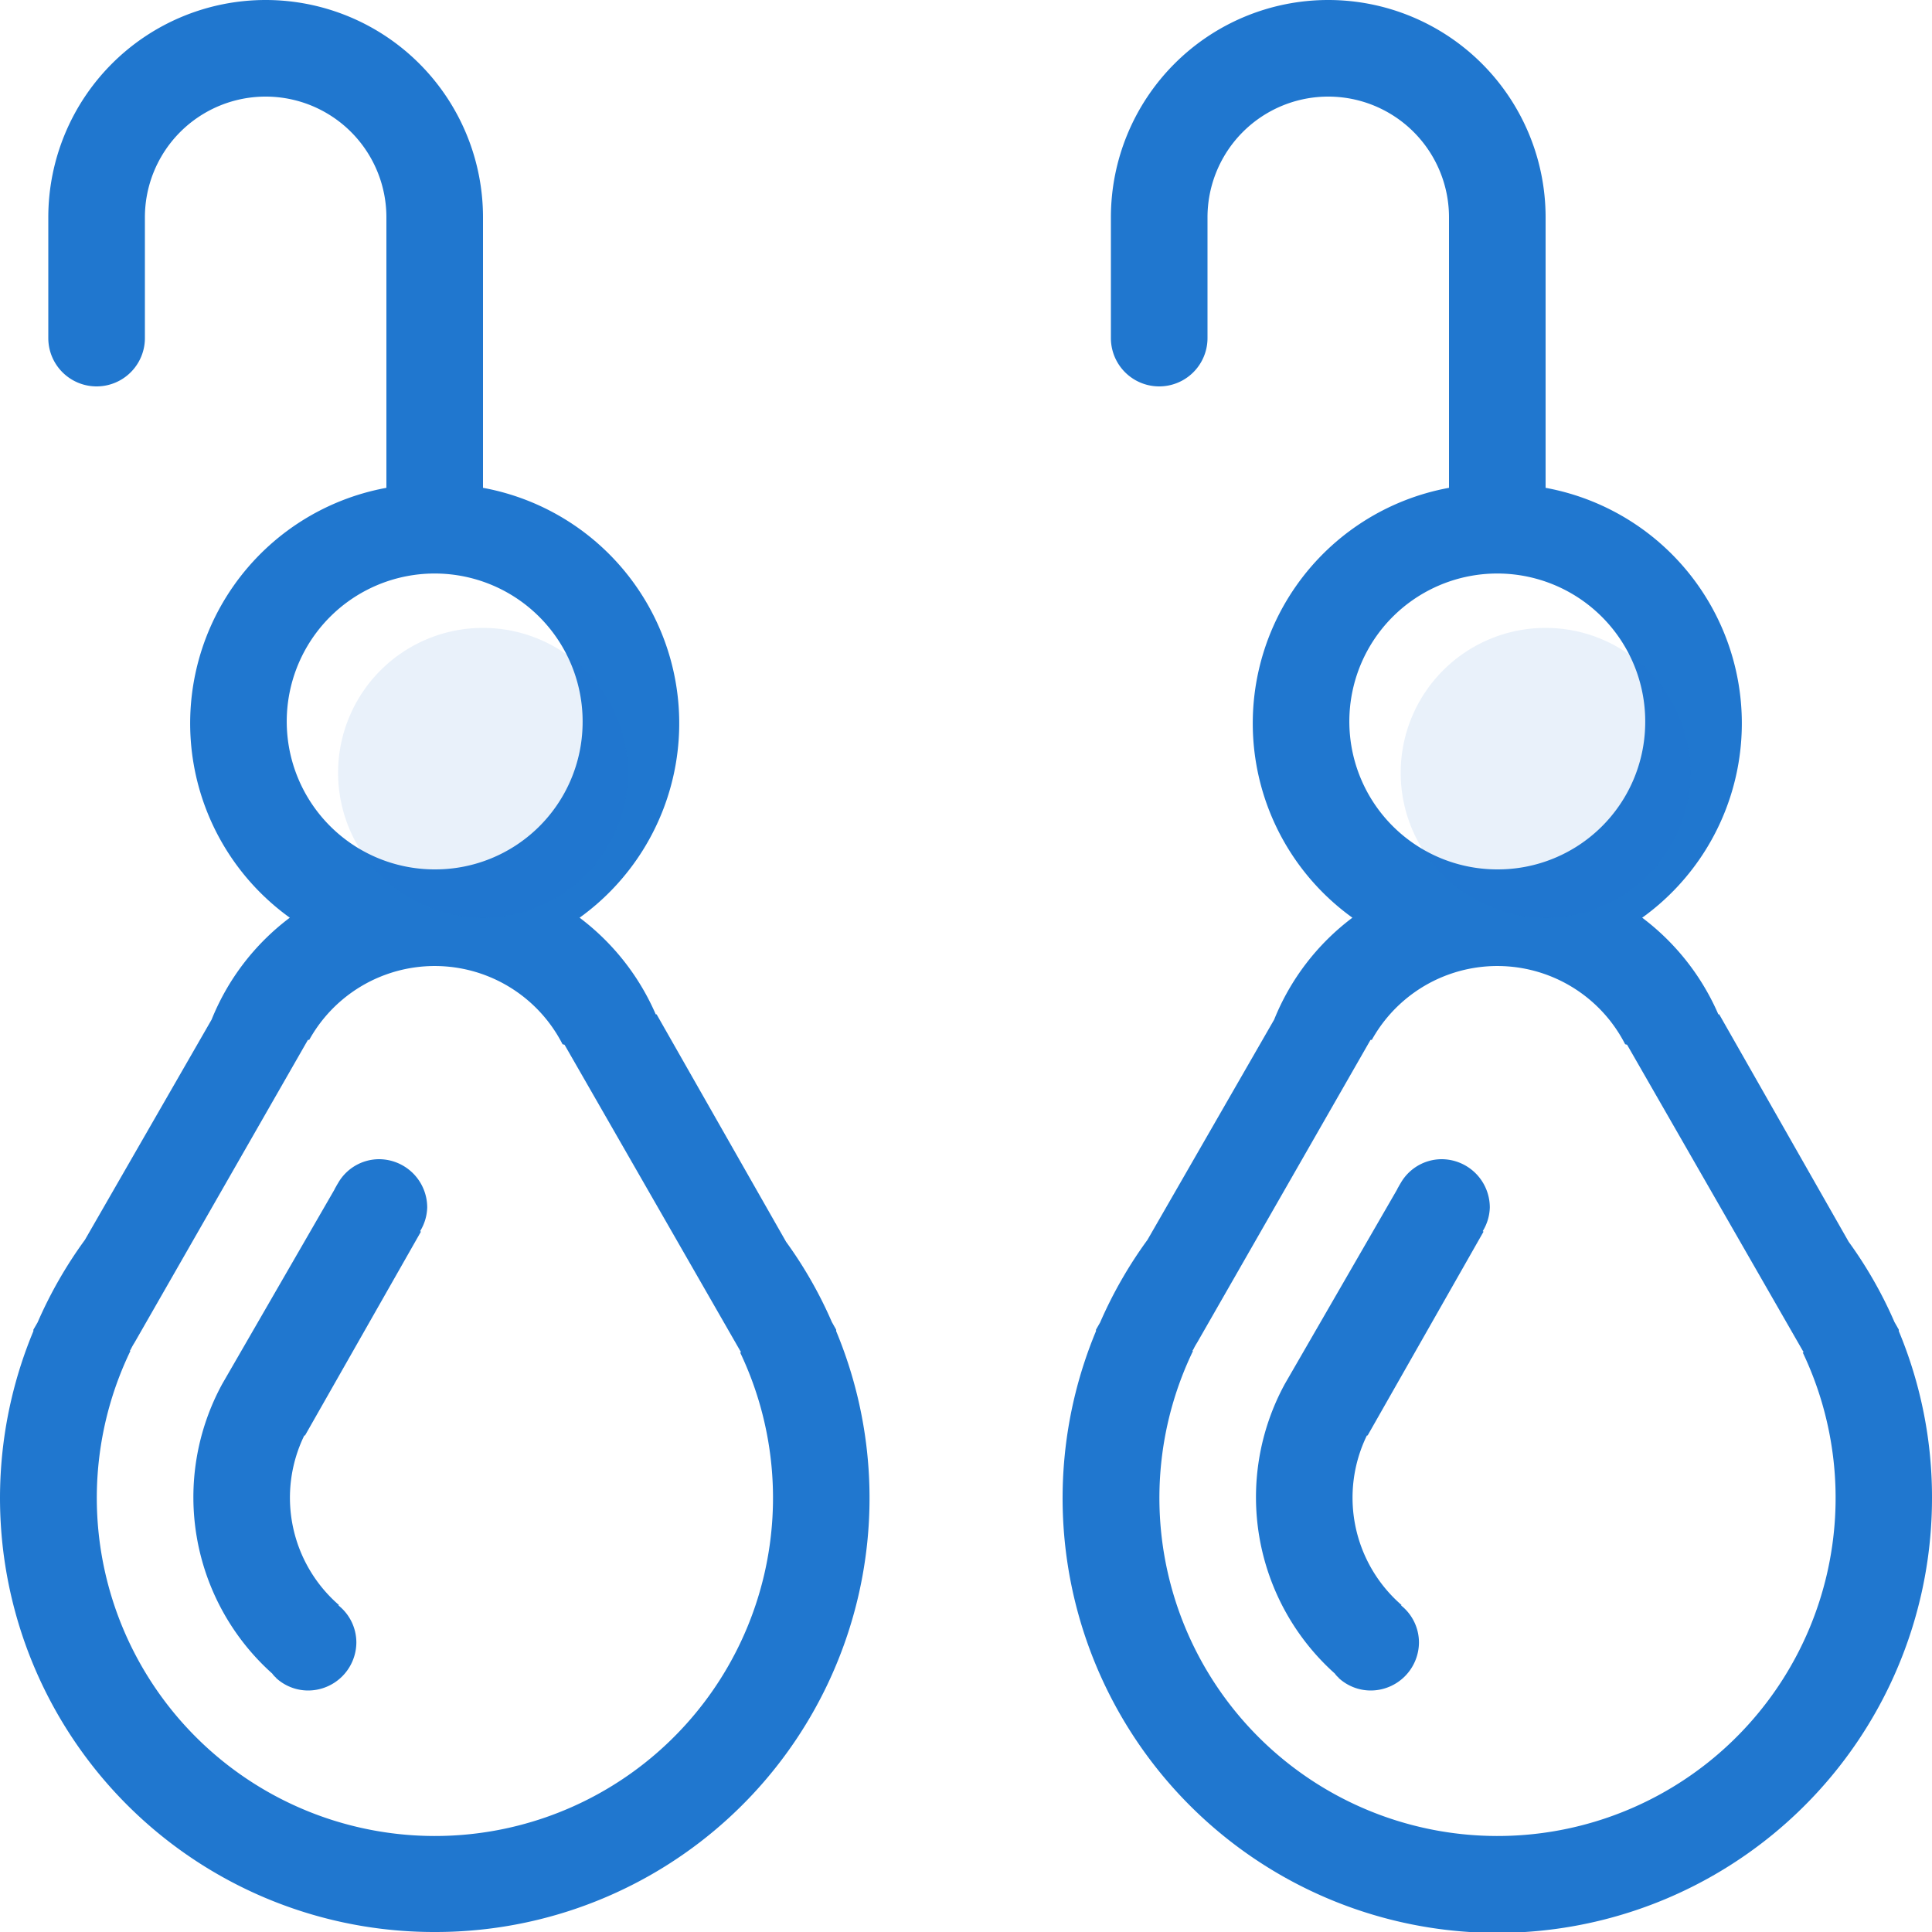 <svg id="Group_42_copy" data-name="Group 42 copy" xmlns="http://www.w3.org/2000/svg" width="40" height="40" viewBox="0 0 40 40">
  <defs>
    <style>
      .cls-1, .cls-2 {
        fill: #2077cf;
        fill-rule: evenodd;
      }

      .cls-2 {
        opacity: 0.1;
      }
    </style>
  </defs>
  <path id="Ellipse_1040_copy_3" data-name="Ellipse 1040 copy 3" class="cls-1" d="M577,2453a9,9,0,1,1-17.309-3.44l0-.03,0.086-.15a8.972,8.972,0,0,1,.98-1.71l2.623-4.56A4.949,4.949,0,0,1,565,2441a4.957,4.957,0,0,1,2-8.9v-5.6a2.5,2.5,0,0,0-5,0v2.5a1,1,0,0,1-2,0v-2.5a4.5,4.5,0,0,1,9,0v4.5h0v1.1a4.957,4.957,0,0,1,2,8.9,4.982,4.982,0,0,1,1.576,2h0.018l2.681,4.71a8.751,8.751,0,0,1,.947,1.66l0.091,0.16,0,0.03A8.932,8.932,0,0,1,577,2453Zm-5.938-16a3.063,3.063,0,1,0-3.062,3A3.051,3.051,0,0,0,571.062,2437Zm3.282,13-3.657-6.37-0.04-.01a2.972,2.972,0,0,0-5.245-.09h-0.027l-3.591,6.27a1.283,1.283,0,0,0-.073.13l-0.024.04H561.7a7,7,0,1,0,12.623.03h0.026Zm-6.629-2.5-2.4,4.22H565.3a2.941,2.941,0,0,0,.717,3.51l-0.008.01a0.982,0.982,0,0,1,.369.76,1,1,0,0,1-1,1,0.982,0.982,0,0,1-.663-0.26h0s0-.01-0.006-0.01a0.434,0.434,0,0,1-.072-0.08,4.9,4.9,0,0,1-1.034-6l2.321-4.02c0.012-.03.033-0.06,0.048-0.09l0.03-.05h0a0.981,0.981,0,0,1,.843-0.49,1,1,0,0,1,1,1,0.986,0.986,0,0,1-.147.49ZM546,2462a8.985,8.985,0,0,1-8.309-12.44l0-.03,0.087-.15a8.972,8.972,0,0,1,.98-1.71l2.623-4.56A4.949,4.949,0,0,1,543,2441a4.957,4.957,0,0,1,2-8.9V2431h0v-4.5a2.5,2.5,0,0,0-5,0v2.5a1,1,0,0,1-2,0v-2.5a4.5,4.5,0,0,1,9,0v4.5h0v1.1a4.957,4.957,0,0,1,2,8.9,4.982,4.982,0,0,1,1.576,2h0.018l2.681,4.71a8.751,8.751,0,0,1,.947,1.66l0.09,0.16,0,0.03A8.985,8.985,0,0,1,546,2462Zm3.062-25a3.063,3.063,0,1,0-3.062,3A3.051,3.051,0,0,0,549.062,2437Zm3.282,13-3.656-6.37-0.041-.01a2.972,2.972,0,0,0-5.245-.09h-0.027l-3.591,6.27a1.283,1.283,0,0,0-.073.13l-0.023.04H539.7a7,7,0,1,0,12.623.03h0.026Zm-6.629-2.5-2.4,4.22H543.3a2.941,2.941,0,0,0,.717,3.51l-0.008.01a0.982,0.982,0,0,1,.369.76,1,1,0,0,1-1,1,0.982,0.982,0,0,1-.663-0.26h0s0-.01-0.006-0.01a0.434,0.434,0,0,1-.072-0.08,4.9,4.9,0,0,1-1.034-6l2.321-4.02c0.012-.03.033-0.06,0.048-0.09l0.03-.05h0a0.981,0.981,0,0,1,.843-0.49,1,1,0,0,1,1,1,0.986,0.986,0,0,1-.147.49Z" transform="translate(-537 -2422)"/>
  <path class="cls-2" d="M569,2441a3,3,0,1,1,3-3A3,3,0,0,1,569,2441Zm-22,0a3,3,0,1,1,3-3A3,3,0,0,1,547,2441Z" transform="translate(-537 -2422)"/>
</svg>
